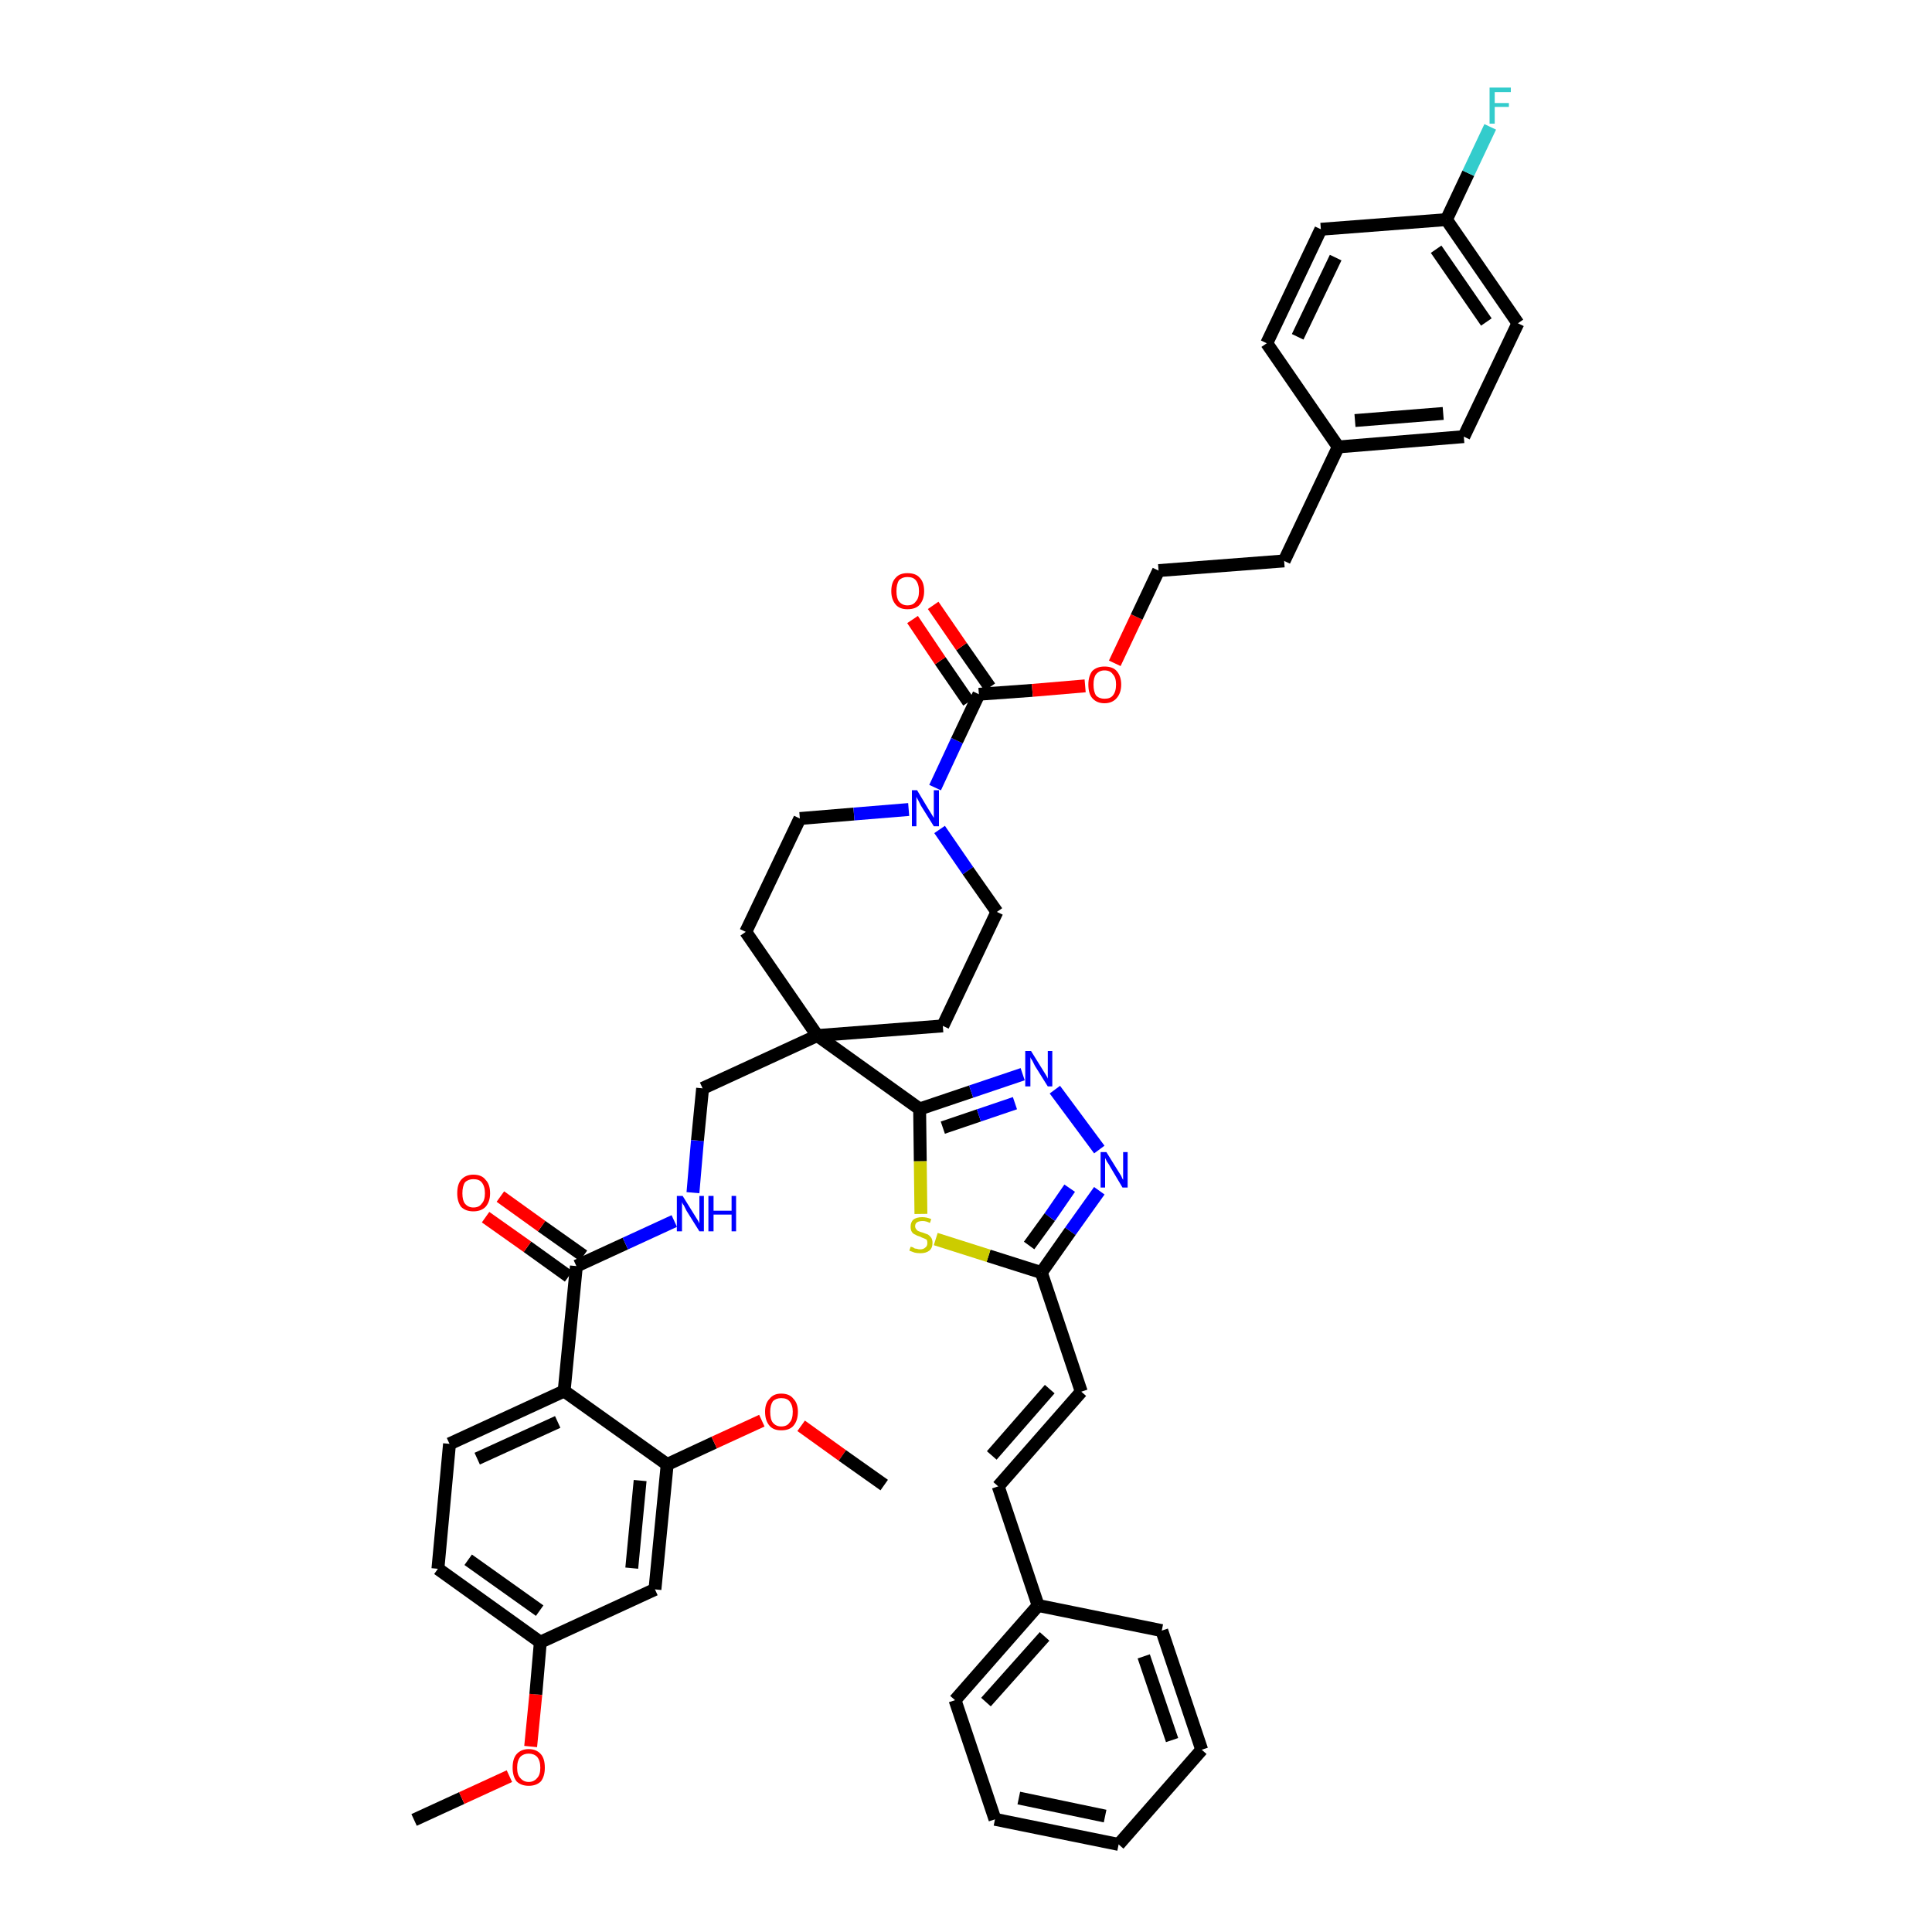 <?xml version='1.0' encoding='iso-8859-1'?>
<svg version='1.1' baseProfile='full'
              xmlns='http://www.w3.org/2000/svg'
                      xmlns:rdkit='http://www.rdkit.org/xml'
                      xmlns:xlink='http://www.w3.org/1999/xlink'
                  xml:space='preserve'
width='300px' height='300px' viewBox='0 0 300 300'>
<!-- END OF HEADER -->
<path class='bond-0 atom-0 atom-1' d='M 64.3,282.6 L 71.7,279.2' style='fill:none;fill-rule:evenodd;stroke:#000000;stroke-width:2.0px;stroke-linecap:butt;stroke-linejoin:miter;stroke-opacity:1' />
<path class='bond-0 atom-0 atom-1' d='M 71.7,279.2 L 79.1,275.8' style='fill:none;fill-rule:evenodd;stroke:#FF0000;stroke-width:2.0px;stroke-linecap:butt;stroke-linejoin:miter;stroke-opacity:1' />
<path class='bond-1 atom-1 atom-2' d='M 82.4,271.2 L 83.2,263.1' style='fill:none;fill-rule:evenodd;stroke:#FF0000;stroke-width:2.0px;stroke-linecap:butt;stroke-linejoin:miter;stroke-opacity:1' />
<path class='bond-1 atom-1 atom-2' d='M 83.2,263.1 L 83.9,255.0' style='fill:none;fill-rule:evenodd;stroke:#000000;stroke-width:2.0px;stroke-linecap:butt;stroke-linejoin:miter;stroke-opacity:1' />
<path class='bond-2 atom-2 atom-3' d='M 83.9,255.0 L 68.0,243.6' style='fill:none;fill-rule:evenodd;stroke:#000000;stroke-width:2.0px;stroke-linecap:butt;stroke-linejoin:miter;stroke-opacity:1' />
<path class='bond-2 atom-2 atom-3' d='M 83.8,250.1 L 72.7,242.2' style='fill:none;fill-rule:evenodd;stroke:#000000;stroke-width:2.0px;stroke-linecap:butt;stroke-linejoin:miter;stroke-opacity:1' />
<path class='bond-44 atom-44 atom-2' d='M 101.7,246.8 L 83.9,255.0' style='fill:none;fill-rule:evenodd;stroke:#000000;stroke-width:2.0px;stroke-linecap:butt;stroke-linejoin:miter;stroke-opacity:1' />
<path class='bond-3 atom-3 atom-4' d='M 68.0,243.6 L 69.8,224.2' style='fill:none;fill-rule:evenodd;stroke:#000000;stroke-width:2.0px;stroke-linecap:butt;stroke-linejoin:miter;stroke-opacity:1' />
<path class='bond-4 atom-4 atom-5' d='M 69.8,224.2 L 87.6,216.0' style='fill:none;fill-rule:evenodd;stroke:#000000;stroke-width:2.0px;stroke-linecap:butt;stroke-linejoin:miter;stroke-opacity:1' />
<path class='bond-4 atom-4 atom-5' d='M 74.1,226.5 L 86.6,220.8' style='fill:none;fill-rule:evenodd;stroke:#000000;stroke-width:2.0px;stroke-linecap:butt;stroke-linejoin:miter;stroke-opacity:1' />
<path class='bond-5 atom-5 atom-6' d='M 87.6,216.0 L 89.5,196.6' style='fill:none;fill-rule:evenodd;stroke:#000000;stroke-width:2.0px;stroke-linecap:butt;stroke-linejoin:miter;stroke-opacity:1' />
<path class='bond-40 atom-5 atom-41' d='M 87.6,216.0 L 103.6,227.4' style='fill:none;fill-rule:evenodd;stroke:#000000;stroke-width:2.0px;stroke-linecap:butt;stroke-linejoin:miter;stroke-opacity:1' />
<path class='bond-6 atom-6 atom-7' d='M 90.6,195.0 L 84.1,190.4' style='fill:none;fill-rule:evenodd;stroke:#000000;stroke-width:2.0px;stroke-linecap:butt;stroke-linejoin:miter;stroke-opacity:1' />
<path class='bond-6 atom-6 atom-7' d='M 84.1,190.4 L 77.7,185.8' style='fill:none;fill-rule:evenodd;stroke:#FF0000;stroke-width:2.0px;stroke-linecap:butt;stroke-linejoin:miter;stroke-opacity:1' />
<path class='bond-6 atom-6 atom-7' d='M 88.3,198.2 L 81.9,193.6' style='fill:none;fill-rule:evenodd;stroke:#000000;stroke-width:2.0px;stroke-linecap:butt;stroke-linejoin:miter;stroke-opacity:1' />
<path class='bond-6 atom-6 atom-7' d='M 81.9,193.6 L 75.4,189.0' style='fill:none;fill-rule:evenodd;stroke:#FF0000;stroke-width:2.0px;stroke-linecap:butt;stroke-linejoin:miter;stroke-opacity:1' />
<path class='bond-7 atom-6 atom-8' d='M 89.5,196.6 L 97.1,193.1' style='fill:none;fill-rule:evenodd;stroke:#000000;stroke-width:2.0px;stroke-linecap:butt;stroke-linejoin:miter;stroke-opacity:1' />
<path class='bond-7 atom-6 atom-8' d='M 97.1,193.1 L 104.7,189.6' style='fill:none;fill-rule:evenodd;stroke:#0000FF;stroke-width:2.0px;stroke-linecap:butt;stroke-linejoin:miter;stroke-opacity:1' />
<path class='bond-8 atom-8 atom-9' d='M 107.6,185.2 L 108.3,177.1' style='fill:none;fill-rule:evenodd;stroke:#0000FF;stroke-width:2.0px;stroke-linecap:butt;stroke-linejoin:miter;stroke-opacity:1' />
<path class='bond-8 atom-8 atom-9' d='M 108.3,177.1 L 109.1,169.0' style='fill:none;fill-rule:evenodd;stroke:#000000;stroke-width:2.0px;stroke-linecap:butt;stroke-linejoin:miter;stroke-opacity:1' />
<path class='bond-9 atom-9 atom-10' d='M 109.1,169.0 L 126.9,160.8' style='fill:none;fill-rule:evenodd;stroke:#000000;stroke-width:2.0px;stroke-linecap:butt;stroke-linejoin:miter;stroke-opacity:1' />
<path class='bond-10 atom-10 atom-11' d='M 126.9,160.8 L 142.8,172.2' style='fill:none;fill-rule:evenodd;stroke:#000000;stroke-width:2.0px;stroke-linecap:butt;stroke-linejoin:miter;stroke-opacity:1' />
<path class='bond-23 atom-10 atom-24' d='M 126.9,160.8 L 115.8,144.7' style='fill:none;fill-rule:evenodd;stroke:#000000;stroke-width:2.0px;stroke-linecap:butt;stroke-linejoin:miter;stroke-opacity:1' />
<path class='bond-45 atom-40 atom-10' d='M 146.4,159.3 L 126.9,160.8' style='fill:none;fill-rule:evenodd;stroke:#000000;stroke-width:2.0px;stroke-linecap:butt;stroke-linejoin:miter;stroke-opacity:1' />
<path class='bond-11 atom-11 atom-12' d='M 142.8,172.2 L 150.8,169.5' style='fill:none;fill-rule:evenodd;stroke:#000000;stroke-width:2.0px;stroke-linecap:butt;stroke-linejoin:miter;stroke-opacity:1' />
<path class='bond-11 atom-11 atom-12' d='M 150.8,169.5 L 158.8,166.8' style='fill:none;fill-rule:evenodd;stroke:#0000FF;stroke-width:2.0px;stroke-linecap:butt;stroke-linejoin:miter;stroke-opacity:1' />
<path class='bond-11 atom-11 atom-12' d='M 146.4,175.1 L 152.0,173.2' style='fill:none;fill-rule:evenodd;stroke:#000000;stroke-width:2.0px;stroke-linecap:butt;stroke-linejoin:miter;stroke-opacity:1' />
<path class='bond-11 atom-11 atom-12' d='M 152.0,173.2 L 157.6,171.3' style='fill:none;fill-rule:evenodd;stroke:#0000FF;stroke-width:2.0px;stroke-linecap:butt;stroke-linejoin:miter;stroke-opacity:1' />
<path class='bond-46 atom-23 atom-11' d='M 143.0,188.5 L 142.9,180.3' style='fill:none;fill-rule:evenodd;stroke:#CCCC00;stroke-width:2.0px;stroke-linecap:butt;stroke-linejoin:miter;stroke-opacity:1' />
<path class='bond-46 atom-23 atom-11' d='M 142.9,180.3 L 142.8,172.2' style='fill:none;fill-rule:evenodd;stroke:#000000;stroke-width:2.0px;stroke-linecap:butt;stroke-linejoin:miter;stroke-opacity:1' />
<path class='bond-12 atom-12 atom-13' d='M 163.8,169.2 L 170.7,178.5' style='fill:none;fill-rule:evenodd;stroke:#0000FF;stroke-width:2.0px;stroke-linecap:butt;stroke-linejoin:miter;stroke-opacity:1' />
<path class='bond-13 atom-13 atom-14' d='M 170.7,184.9 L 166.2,191.2' style='fill:none;fill-rule:evenodd;stroke:#0000FF;stroke-width:2.0px;stroke-linecap:butt;stroke-linejoin:miter;stroke-opacity:1' />
<path class='bond-13 atom-13 atom-14' d='M 166.2,191.2 L 161.7,197.6' style='fill:none;fill-rule:evenodd;stroke:#000000;stroke-width:2.0px;stroke-linecap:butt;stroke-linejoin:miter;stroke-opacity:1' />
<path class='bond-13 atom-13 atom-14' d='M 166.1,184.5 L 163.0,189.0' style='fill:none;fill-rule:evenodd;stroke:#0000FF;stroke-width:2.0px;stroke-linecap:butt;stroke-linejoin:miter;stroke-opacity:1' />
<path class='bond-13 atom-13 atom-14' d='M 163.0,189.0 L 159.8,193.4' style='fill:none;fill-rule:evenodd;stroke:#000000;stroke-width:2.0px;stroke-linecap:butt;stroke-linejoin:miter;stroke-opacity:1' />
<path class='bond-14 atom-14 atom-15' d='M 161.7,197.6 L 167.9,216.1' style='fill:none;fill-rule:evenodd;stroke:#000000;stroke-width:2.0px;stroke-linecap:butt;stroke-linejoin:miter;stroke-opacity:1' />
<path class='bond-22 atom-14 atom-23' d='M 161.7,197.6 L 153.5,195.0' style='fill:none;fill-rule:evenodd;stroke:#000000;stroke-width:2.0px;stroke-linecap:butt;stroke-linejoin:miter;stroke-opacity:1' />
<path class='bond-22 atom-14 atom-23' d='M 153.5,195.0 L 145.3,192.4' style='fill:none;fill-rule:evenodd;stroke:#CCCC00;stroke-width:2.0px;stroke-linecap:butt;stroke-linejoin:miter;stroke-opacity:1' />
<path class='bond-15 atom-15 atom-16' d='M 167.9,216.1 L 155.0,230.8' style='fill:none;fill-rule:evenodd;stroke:#000000;stroke-width:2.0px;stroke-linecap:butt;stroke-linejoin:miter;stroke-opacity:1' />
<path class='bond-15 atom-15 atom-16' d='M 163.0,215.7 L 154.0,226.0' style='fill:none;fill-rule:evenodd;stroke:#000000;stroke-width:2.0px;stroke-linecap:butt;stroke-linejoin:miter;stroke-opacity:1' />
<path class='bond-16 atom-16 atom-17' d='M 155.0,230.8 L 161.2,249.3' style='fill:none;fill-rule:evenodd;stroke:#000000;stroke-width:2.0px;stroke-linecap:butt;stroke-linejoin:miter;stroke-opacity:1' />
<path class='bond-17 atom-17 atom-18' d='M 161.2,249.3 L 148.3,264.0' style='fill:none;fill-rule:evenodd;stroke:#000000;stroke-width:2.0px;stroke-linecap:butt;stroke-linejoin:miter;stroke-opacity:1' />
<path class='bond-17 atom-17 atom-18' d='M 162.2,254.1 L 153.1,264.3' style='fill:none;fill-rule:evenodd;stroke:#000000;stroke-width:2.0px;stroke-linecap:butt;stroke-linejoin:miter;stroke-opacity:1' />
<path class='bond-48 atom-22 atom-17' d='M 180.4,253.2 L 161.2,249.3' style='fill:none;fill-rule:evenodd;stroke:#000000;stroke-width:2.0px;stroke-linecap:butt;stroke-linejoin:miter;stroke-opacity:1' />
<path class='bond-18 atom-18 atom-19' d='M 148.3,264.0 L 154.5,282.5' style='fill:none;fill-rule:evenodd;stroke:#000000;stroke-width:2.0px;stroke-linecap:butt;stroke-linejoin:miter;stroke-opacity:1' />
<path class='bond-19 atom-19 atom-20' d='M 154.5,282.5 L 173.7,286.4' style='fill:none;fill-rule:evenodd;stroke:#000000;stroke-width:2.0px;stroke-linecap:butt;stroke-linejoin:miter;stroke-opacity:1' />
<path class='bond-19 atom-19 atom-20' d='M 158.2,279.2 L 171.6,282.0' style='fill:none;fill-rule:evenodd;stroke:#000000;stroke-width:2.0px;stroke-linecap:butt;stroke-linejoin:miter;stroke-opacity:1' />
<path class='bond-20 atom-20 atom-21' d='M 173.7,286.4 L 186.6,271.7' style='fill:none;fill-rule:evenodd;stroke:#000000;stroke-width:2.0px;stroke-linecap:butt;stroke-linejoin:miter;stroke-opacity:1' />
<path class='bond-21 atom-21 atom-22' d='M 186.6,271.7 L 180.4,253.2' style='fill:none;fill-rule:evenodd;stroke:#000000;stroke-width:2.0px;stroke-linecap:butt;stroke-linejoin:miter;stroke-opacity:1' />
<path class='bond-21 atom-21 atom-22' d='M 182.0,270.2 L 177.6,257.2' style='fill:none;fill-rule:evenodd;stroke:#000000;stroke-width:2.0px;stroke-linecap:butt;stroke-linejoin:miter;stroke-opacity:1' />
<path class='bond-24 atom-24 atom-25' d='M 115.8,144.7 L 124.2,127.1' style='fill:none;fill-rule:evenodd;stroke:#000000;stroke-width:2.0px;stroke-linecap:butt;stroke-linejoin:miter;stroke-opacity:1' />
<path class='bond-25 atom-25 atom-26' d='M 124.2,127.1 L 132.6,126.4' style='fill:none;fill-rule:evenodd;stroke:#000000;stroke-width:2.0px;stroke-linecap:butt;stroke-linejoin:miter;stroke-opacity:1' />
<path class='bond-25 atom-25 atom-26' d='M 132.6,126.4 L 141.1,125.7' style='fill:none;fill-rule:evenodd;stroke:#0000FF;stroke-width:2.0px;stroke-linecap:butt;stroke-linejoin:miter;stroke-opacity:1' />
<path class='bond-26 atom-26 atom-27' d='M 145.2,122.3 L 148.6,115.0' style='fill:none;fill-rule:evenodd;stroke:#0000FF;stroke-width:2.0px;stroke-linecap:butt;stroke-linejoin:miter;stroke-opacity:1' />
<path class='bond-26 atom-26 atom-27' d='M 148.6,115.0 L 152.0,107.8' style='fill:none;fill-rule:evenodd;stroke:#000000;stroke-width:2.0px;stroke-linecap:butt;stroke-linejoin:miter;stroke-opacity:1' />
<path class='bond-38 atom-26 atom-39' d='M 145.9,128.8 L 150.3,135.2' style='fill:none;fill-rule:evenodd;stroke:#0000FF;stroke-width:2.0px;stroke-linecap:butt;stroke-linejoin:miter;stroke-opacity:1' />
<path class='bond-38 atom-26 atom-39' d='M 150.3,135.2 L 154.8,141.6' style='fill:none;fill-rule:evenodd;stroke:#000000;stroke-width:2.0px;stroke-linecap:butt;stroke-linejoin:miter;stroke-opacity:1' />
<path class='bond-27 atom-27 atom-28' d='M 153.7,106.7 L 149.3,100.4' style='fill:none;fill-rule:evenodd;stroke:#000000;stroke-width:2.0px;stroke-linecap:butt;stroke-linejoin:miter;stroke-opacity:1' />
<path class='bond-27 atom-27 atom-28' d='M 149.3,100.4 L 144.9,94.0' style='fill:none;fill-rule:evenodd;stroke:#FF0000;stroke-width:2.0px;stroke-linecap:butt;stroke-linejoin:miter;stroke-opacity:1' />
<path class='bond-27 atom-27 atom-28' d='M 150.4,109.0 L 146.0,102.6' style='fill:none;fill-rule:evenodd;stroke:#000000;stroke-width:2.0px;stroke-linecap:butt;stroke-linejoin:miter;stroke-opacity:1' />
<path class='bond-27 atom-27 atom-28' d='M 146.0,102.6 L 141.7,96.2' style='fill:none;fill-rule:evenodd;stroke:#FF0000;stroke-width:2.0px;stroke-linecap:butt;stroke-linejoin:miter;stroke-opacity:1' />
<path class='bond-28 atom-27 atom-29' d='M 152.0,107.8 L 160.3,107.2' style='fill:none;fill-rule:evenodd;stroke:#000000;stroke-width:2.0px;stroke-linecap:butt;stroke-linejoin:miter;stroke-opacity:1' />
<path class='bond-28 atom-27 atom-29' d='M 160.3,107.2 L 168.5,106.5' style='fill:none;fill-rule:evenodd;stroke:#FF0000;stroke-width:2.0px;stroke-linecap:butt;stroke-linejoin:miter;stroke-opacity:1' />
<path class='bond-29 atom-29 atom-30' d='M 173.1,103.0 L 176.5,95.8' style='fill:none;fill-rule:evenodd;stroke:#FF0000;stroke-width:2.0px;stroke-linecap:butt;stroke-linejoin:miter;stroke-opacity:1' />
<path class='bond-29 atom-29 atom-30' d='M 176.5,95.8 L 179.9,88.6' style='fill:none;fill-rule:evenodd;stroke:#000000;stroke-width:2.0px;stroke-linecap:butt;stroke-linejoin:miter;stroke-opacity:1' />
<path class='bond-30 atom-30 atom-31' d='M 179.9,88.6 L 199.4,87.1' style='fill:none;fill-rule:evenodd;stroke:#000000;stroke-width:2.0px;stroke-linecap:butt;stroke-linejoin:miter;stroke-opacity:1' />
<path class='bond-31 atom-31 atom-32' d='M 199.4,87.1 L 207.8,69.4' style='fill:none;fill-rule:evenodd;stroke:#000000;stroke-width:2.0px;stroke-linecap:butt;stroke-linejoin:miter;stroke-opacity:1' />
<path class='bond-32 atom-32 atom-33' d='M 207.8,69.4 L 227.3,67.8' style='fill:none;fill-rule:evenodd;stroke:#000000;stroke-width:2.0px;stroke-linecap:butt;stroke-linejoin:miter;stroke-opacity:1' />
<path class='bond-32 atom-32 atom-33' d='M 210.4,65.3 L 224.1,64.2' style='fill:none;fill-rule:evenodd;stroke:#000000;stroke-width:2.0px;stroke-linecap:butt;stroke-linejoin:miter;stroke-opacity:1' />
<path class='bond-47 atom-38 atom-32' d='M 196.7,53.3 L 207.8,69.4' style='fill:none;fill-rule:evenodd;stroke:#000000;stroke-width:2.0px;stroke-linecap:butt;stroke-linejoin:miter;stroke-opacity:1' />
<path class='bond-33 atom-33 atom-34' d='M 227.3,67.8 L 235.7,50.2' style='fill:none;fill-rule:evenodd;stroke:#000000;stroke-width:2.0px;stroke-linecap:butt;stroke-linejoin:miter;stroke-opacity:1' />
<path class='bond-34 atom-34 atom-35' d='M 235.7,50.2 L 224.6,34.1' style='fill:none;fill-rule:evenodd;stroke:#000000;stroke-width:2.0px;stroke-linecap:butt;stroke-linejoin:miter;stroke-opacity:1' />
<path class='bond-34 atom-34 atom-35' d='M 230.8,50.0 L 223.0,38.7' style='fill:none;fill-rule:evenodd;stroke:#000000;stroke-width:2.0px;stroke-linecap:butt;stroke-linejoin:miter;stroke-opacity:1' />
<path class='bond-35 atom-35 atom-36' d='M 224.6,34.1 L 228.0,26.9' style='fill:none;fill-rule:evenodd;stroke:#000000;stroke-width:2.0px;stroke-linecap:butt;stroke-linejoin:miter;stroke-opacity:1' />
<path class='bond-35 atom-35 atom-36' d='M 228.0,26.9 L 231.4,19.7' style='fill:none;fill-rule:evenodd;stroke:#33CCCC;stroke-width:2.0px;stroke-linecap:butt;stroke-linejoin:miter;stroke-opacity:1' />
<path class='bond-36 atom-35 atom-37' d='M 224.6,34.1 L 205.1,35.6' style='fill:none;fill-rule:evenodd;stroke:#000000;stroke-width:2.0px;stroke-linecap:butt;stroke-linejoin:miter;stroke-opacity:1' />
<path class='bond-37 atom-37 atom-38' d='M 205.1,35.6 L 196.7,53.3' style='fill:none;fill-rule:evenodd;stroke:#000000;stroke-width:2.0px;stroke-linecap:butt;stroke-linejoin:miter;stroke-opacity:1' />
<path class='bond-37 atom-37 atom-38' d='M 207.4,40.0 L 201.5,52.3' style='fill:none;fill-rule:evenodd;stroke:#000000;stroke-width:2.0px;stroke-linecap:butt;stroke-linejoin:miter;stroke-opacity:1' />
<path class='bond-39 atom-39 atom-40' d='M 154.8,141.6 L 146.4,159.3' style='fill:none;fill-rule:evenodd;stroke:#000000;stroke-width:2.0px;stroke-linecap:butt;stroke-linejoin:miter;stroke-opacity:1' />
<path class='bond-41 atom-41 atom-42' d='M 103.6,227.4 L 110.9,224.0' style='fill:none;fill-rule:evenodd;stroke:#000000;stroke-width:2.0px;stroke-linecap:butt;stroke-linejoin:miter;stroke-opacity:1' />
<path class='bond-41 atom-41 atom-42' d='M 110.9,224.0 L 118.3,220.6' style='fill:none;fill-rule:evenodd;stroke:#FF0000;stroke-width:2.0px;stroke-linecap:butt;stroke-linejoin:miter;stroke-opacity:1' />
<path class='bond-43 atom-41 atom-44' d='M 103.6,227.4 L 101.7,246.8' style='fill:none;fill-rule:evenodd;stroke:#000000;stroke-width:2.0px;stroke-linecap:butt;stroke-linejoin:miter;stroke-opacity:1' />
<path class='bond-43 atom-41 atom-44' d='M 99.4,229.9 L 98.1,243.5' style='fill:none;fill-rule:evenodd;stroke:#000000;stroke-width:2.0px;stroke-linecap:butt;stroke-linejoin:miter;stroke-opacity:1' />
<path class='bond-42 atom-42 atom-43' d='M 124.4,221.4 L 130.8,226.0' style='fill:none;fill-rule:evenodd;stroke:#FF0000;stroke-width:2.0px;stroke-linecap:butt;stroke-linejoin:miter;stroke-opacity:1' />
<path class='bond-42 atom-42 atom-43' d='M 130.8,226.0 L 137.3,230.6' style='fill:none;fill-rule:evenodd;stroke:#000000;stroke-width:2.0px;stroke-linecap:butt;stroke-linejoin:miter;stroke-opacity:1' />
<path  class='atom-1' d='M 79.6 274.5
Q 79.6 273.1, 80.2 272.4
Q 80.9 271.6, 82.1 271.6
Q 83.3 271.6, 84.0 272.4
Q 84.6 273.1, 84.6 274.5
Q 84.6 275.8, 84.0 276.6
Q 83.3 277.3, 82.1 277.3
Q 80.9 277.3, 80.2 276.6
Q 79.6 275.8, 79.6 274.5
M 82.1 276.7
Q 82.9 276.7, 83.4 276.1
Q 83.9 275.6, 83.9 274.5
Q 83.9 273.4, 83.4 272.8
Q 82.9 272.3, 82.1 272.3
Q 81.3 272.3, 80.8 272.8
Q 80.3 273.4, 80.3 274.5
Q 80.3 275.6, 80.8 276.1
Q 81.3 276.7, 82.1 276.7
' fill='#FF0000'/>
<path  class='atom-7' d='M 71.0 185.3
Q 71.0 183.9, 71.6 183.2
Q 72.3 182.4, 73.5 182.4
Q 74.8 182.4, 75.4 183.2
Q 76.1 183.9, 76.1 185.3
Q 76.1 186.6, 75.4 187.4
Q 74.7 188.1, 73.5 188.1
Q 72.3 188.1, 71.6 187.4
Q 71.0 186.6, 71.0 185.3
M 73.5 187.5
Q 74.4 187.5, 74.8 186.9
Q 75.3 186.4, 75.3 185.3
Q 75.3 184.2, 74.8 183.6
Q 74.4 183.1, 73.5 183.1
Q 72.7 183.1, 72.2 183.6
Q 71.8 184.2, 71.8 185.3
Q 71.8 186.4, 72.2 186.9
Q 72.7 187.5, 73.5 187.5
' fill='#FF0000'/>
<path  class='atom-8' d='M 106.0 185.7
L 107.8 188.6
Q 108.0 188.9, 108.3 189.4
Q 108.6 189.9, 108.6 190.0
L 108.6 185.7
L 109.3 185.7
L 109.3 191.2
L 108.6 191.2
L 106.6 188.0
Q 106.4 187.6, 106.2 187.2
Q 105.9 186.8, 105.9 186.6
L 105.9 191.2
L 105.1 191.2
L 105.1 185.7
L 106.0 185.7
' fill='#0000FF'/>
<path  class='atom-8' d='M 110.0 185.7
L 110.8 185.7
L 110.8 188.0
L 113.6 188.0
L 113.6 185.7
L 114.3 185.7
L 114.3 191.2
L 113.6 191.2
L 113.6 188.6
L 110.8 188.6
L 110.8 191.2
L 110.0 191.2
L 110.0 185.7
' fill='#0000FF'/>
<path  class='atom-12' d='M 160.1 163.2
L 161.9 166.1
Q 162.1 166.4, 162.4 166.9
Q 162.7 167.4, 162.7 167.5
L 162.7 163.2
L 163.4 163.2
L 163.4 168.7
L 162.7 168.7
L 160.7 165.5
Q 160.5 165.1, 160.3 164.7
Q 160.0 164.3, 160.0 164.1
L 160.0 168.7
L 159.2 168.7
L 159.2 163.2
L 160.1 163.2
' fill='#0000FF'/>
<path  class='atom-13' d='M 171.8 178.9
L 173.6 181.8
Q 173.8 182.1, 174.1 182.6
Q 174.3 183.1, 174.4 183.2
L 174.4 178.9
L 175.1 178.9
L 175.1 184.4
L 174.3 184.4
L 172.4 181.2
Q 172.2 180.8, 171.9 180.4
Q 171.7 180.0, 171.6 179.8
L 171.6 184.4
L 170.9 184.4
L 170.9 178.9
L 171.8 178.9
' fill='#0000FF'/>
<path  class='atom-23' d='M 141.4 193.6
Q 141.5 193.6, 141.8 193.7
Q 142.0 193.9, 142.3 193.9
Q 142.6 194.0, 142.9 194.0
Q 143.4 194.0, 143.7 193.7
Q 144.0 193.5, 144.0 193.0
Q 144.0 192.7, 143.9 192.5
Q 143.7 192.4, 143.5 192.3
Q 143.2 192.2, 142.8 192.0
Q 142.4 191.9, 142.1 191.7
Q 141.8 191.6, 141.6 191.3
Q 141.4 191.0, 141.4 190.5
Q 141.4 189.8, 141.8 189.4
Q 142.3 189.0, 143.2 189.0
Q 143.9 189.0, 144.6 189.3
L 144.4 189.9
Q 143.8 189.6, 143.3 189.6
Q 142.7 189.6, 142.4 189.8
Q 142.1 190.0, 142.1 190.4
Q 142.1 190.7, 142.3 190.9
Q 142.4 191.1, 142.7 191.2
Q 142.9 191.3, 143.3 191.4
Q 143.8 191.6, 144.1 191.7
Q 144.4 191.9, 144.6 192.2
Q 144.8 192.5, 144.8 193.0
Q 144.8 193.8, 144.3 194.2
Q 143.8 194.6, 142.9 194.6
Q 142.4 194.6, 142.0 194.5
Q 141.7 194.4, 141.2 194.2
L 141.4 193.6
' fill='#CCCC00'/>
<path  class='atom-26' d='M 142.4 122.7
L 144.2 125.7
Q 144.4 126.0, 144.7 126.5
Q 145.0 127.0, 145.0 127.0
L 145.0 122.7
L 145.8 122.7
L 145.8 128.3
L 145.0 128.3
L 143.0 125.1
Q 142.8 124.7, 142.6 124.3
Q 142.3 123.8, 142.3 123.7
L 142.3 128.3
L 141.6 128.3
L 141.6 122.7
L 142.4 122.7
' fill='#0000FF'/>
<path  class='atom-28' d='M 138.4 91.8
Q 138.4 90.4, 139.1 89.7
Q 139.7 89.0, 140.9 89.0
Q 142.2 89.0, 142.8 89.7
Q 143.5 90.4, 143.5 91.8
Q 143.5 93.1, 142.8 93.9
Q 142.2 94.6, 140.9 94.6
Q 139.7 94.6, 139.1 93.9
Q 138.4 93.1, 138.4 91.8
M 140.9 94.0
Q 141.8 94.0, 142.2 93.4
Q 142.7 92.9, 142.7 91.8
Q 142.7 90.7, 142.2 90.1
Q 141.8 89.6, 140.9 89.6
Q 140.1 89.6, 139.6 90.1
Q 139.2 90.7, 139.2 91.8
Q 139.2 92.9, 139.6 93.4
Q 140.1 94.0, 140.9 94.0
' fill='#FF0000'/>
<path  class='atom-29' d='M 169.0 106.3
Q 169.0 105.0, 169.6 104.2
Q 170.3 103.5, 171.5 103.5
Q 172.8 103.5, 173.4 104.2
Q 174.1 105.0, 174.1 106.3
Q 174.1 107.6, 173.4 108.4
Q 172.7 109.2, 171.5 109.2
Q 170.3 109.2, 169.6 108.4
Q 169.0 107.7, 169.0 106.3
M 171.5 108.5
Q 172.4 108.5, 172.8 108.0
Q 173.3 107.4, 173.3 106.3
Q 173.3 105.2, 172.8 104.7
Q 172.4 104.1, 171.5 104.1
Q 170.7 104.1, 170.2 104.7
Q 169.8 105.2, 169.8 106.3
Q 169.8 107.4, 170.2 108.0
Q 170.7 108.5, 171.5 108.5
' fill='#FF0000'/>
<path  class='atom-36' d='M 231.3 13.6
L 234.6 13.6
L 234.6 14.3
L 232.1 14.3
L 232.1 16.0
L 234.3 16.0
L 234.3 16.6
L 232.1 16.6
L 232.1 19.2
L 231.3 19.2
L 231.3 13.6
' fill='#33CCCC'/>
<path  class='atom-42' d='M 118.8 219.2
Q 118.8 217.9, 119.5 217.2
Q 120.1 216.4, 121.3 216.4
Q 122.6 216.4, 123.2 217.2
Q 123.9 217.9, 123.9 219.2
Q 123.9 220.6, 123.2 221.4
Q 122.6 222.1, 121.3 222.1
Q 120.1 222.1, 119.5 221.4
Q 118.8 220.6, 118.8 219.2
M 121.3 221.5
Q 122.2 221.5, 122.6 220.9
Q 123.1 220.4, 123.1 219.2
Q 123.1 218.2, 122.6 217.6
Q 122.2 217.1, 121.3 217.1
Q 120.5 217.1, 120.0 217.6
Q 119.6 218.2, 119.6 219.2
Q 119.6 220.4, 120.0 220.9
Q 120.5 221.5, 121.3 221.5
' fill='#FF0000'/>
</svg>
